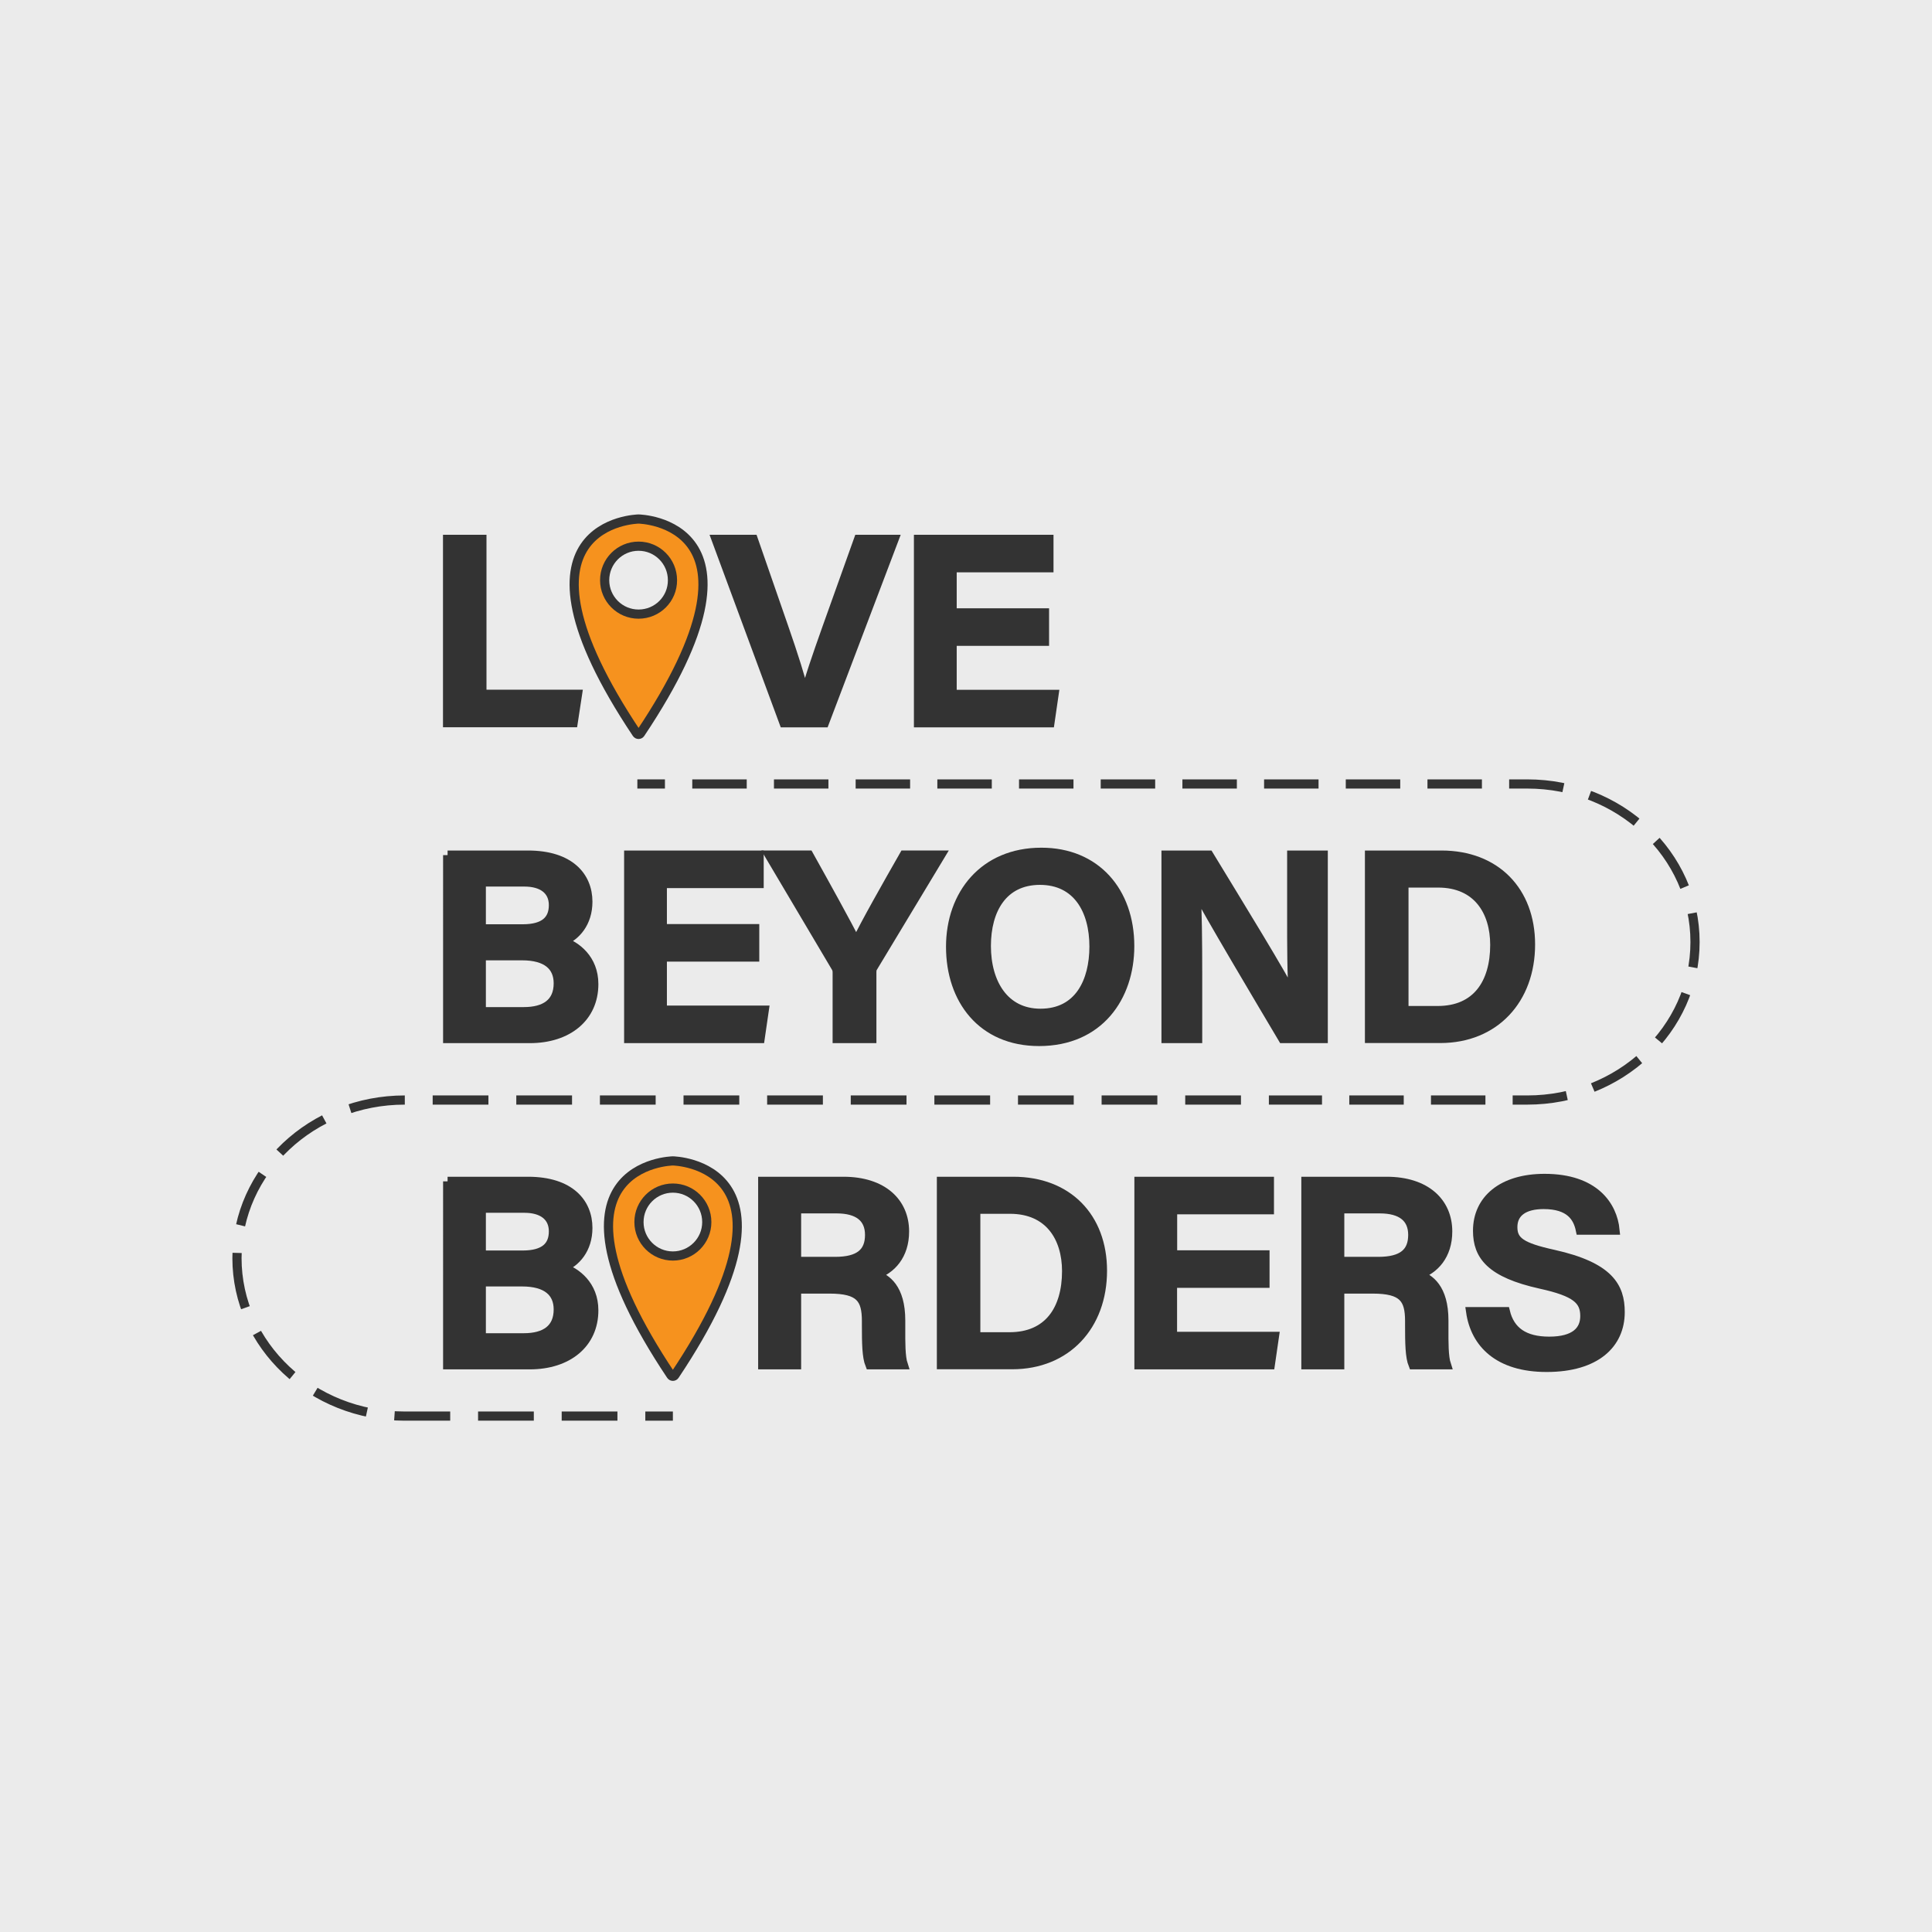 <?xml version="1.0" encoding="utf-8"?>
<!-- Generator: Adobe Illustrator 23.0.4, SVG Export Plug-In . SVG Version: 6.00 Build 0)  -->
<svg version="1.1" id="Layer_1" xmlns="http://www.w3.org/2000/svg" xmlns:xlink="http://www.w3.org/1999/xlink" x="0px" y="0px"
	 viewBox="0 0 1920 1920" style="enable-background:new 0 0 1920 1920;" xml:space="preserve">
<style type="text/css">
	.st0{fill:#EBEBEB;}
	.st1{fill:#333333;stroke:#333333;stroke-width:9.128;stroke-miterlimit:10;}
	.st2{fill:#F6921E;}
	.st3{fill:none;stroke:#333333;stroke-width:9.128;stroke-miterlimit:10;}
	.st4{fill:none;stroke:#333333;stroke-width:9.128;stroke-miterlimit:10;stroke-dasharray:55.398,27.699;}
	.st5{fill:none;stroke:#333333;stroke-width:9.128;stroke-miterlimit:10;stroke-dasharray:54.121,27.06;}
</style>
<title>BontonAssociatesLogoFullColor</title>
<rect x="0" y="0" class="st0" width="1920" height="1920"/>
<g>
	<g>
		<g>
			<path class="st1" d="M444.8,849.8h79.9c41.9,0,59.5,21.5,59.5,46.3c0,21-11.9,34.3-25.1,39.4c13.4,4.5,31,17.4,31,42.5
				c0,33-25.7,54.1-63.6,54.1h-81.6V849.8z M519.4,923.1c21.9,0,30.6-9,30.6-23.6c0-14.9-11.1-23-28.8-23h-42.9v46.6H519.4z
				 M478.4,1005.4h42.1c21.3,0,34.3-8.8,34.3-28.2c0-16.8-11.2-27.4-36-27.4h-40.5V1005.4z"/>
			<path class="st1" d="M750,951.1h-91.8v52.8h101.3l-4.1,28.2H624.8V849.8h129.6V878h-96.2v44.9H750V951.1z"/>
			<path class="st1" d="M832,1032.1v-65.7c0-2-0.4-3.7-1.5-5.4l-65.9-111.2h39.2c15.9,28.6,38.3,68.8,47.1,86.7
				c8.2-17.5,31.6-58.7,47.6-86.7h36.3l-67.1,111.3c-0.8,1.3-1.3,2.2-1.3,5.2v65.8H832z"/>
			<path class="st1" d="M1122.7,940.2c0,50.6-30.5,94.8-90.1,94.8c-56.8,0-87.9-41.7-87.9-94.1c0-52.2,33.2-93.9,90.1-93.9
				C1089.1,846.9,1122.7,886.1,1122.7,940.2z M980.2,940.1c0,36.9,17.9,66.9,53.8,66.9c38.3,0,53.2-31.7,53.2-66.4
				c0-36-16.6-65.8-53.8-65.8C996.7,874.9,980.2,903.9,980.2,940.1z"/>
			<path class="st1" d="M1158.8,1032.1V849.8h42.6c28.8,47.4,74.1,120.9,83.6,140.9h0.5c-1.9-20.8-1.8-51.6-1.8-81.5v-59.4h31.3
				v182.3h-40.2c-21.3-35.9-75.3-126.5-85.7-147.3h-0.5c1.3,18.9,1.6,51.9,1.6,84.5v62.8H1158.8z"/>
			<path class="st1" d="M1361,849.8h71.5c54,0,88.5,35.8,88.5,88.8c0,54.5-35.4,93.4-89.7,93.4H1361V849.8z M1395.2,1004.3h33.6
				c38.6,0,56.7-27.1,56.7-65.3c0-33.2-17.2-61.5-56.3-61.5h-34V1004.3z"/>
		</g>
	</g>
	<g>
		<g>
			<g>
				<path class="st1" d="M444.8,536h34.1v154h95l-4.3,28.2H444.8V536z"/>
				<path class="st1" d="M779.1,718.3L711.7,536h36.9l30.4,87.6c9.6,27.6,16.7,50,20.7,66.5h0.5c3.6-14.9,11.2-37,21.5-66l31.5-88.1
					h35.3l-69.2,182.3H779.1z"/>
				<path class="st1" d="M1038,637.3h-91.8v52.8h101.3l-4.1,28.2H912.8V536h129.6v28.2h-96.2v44.9h91.8V637.3z"/>
			</g>
		</g>
		<g>
			<path class="st2" d="M634.6,515.8c0,0-142.7,2.2-1.9,213c0.9,1.4,2.9,1.4,3.8,0C777.4,518,634.6,515.8,634.6,515.8z M634.6,610.3
				c-18.6,0-33.7-15.1-33.7-33.7c0-18.7,15.1-33.8,33.7-33.8c18.6,0,33.7,15.1,33.7,33.8C668.4,595.2,653.3,610.3,634.6,610.3z"/>
			<g>
				<path class="st3" d="M634.6,515.8c0,0-142.7,2.2-1.9,213c0.9,1.4,2.9,1.4,3.8,0C777.4,518,634.6,515.8,634.6,515.8z"/>
				<path class="st3" d="M634.6,610.3c-18.6,0-33.7-15.1-33.7-33.7c0-18.7,15.1-33.8,33.7-33.8c18.6,0,33.7,15.1,33.7,33.8
					C668.4,595.2,653.3,610.3,634.6,610.3z"/>
			</g>
		</g>
	</g>
	<g>
		<g>
			<g>
				<path class="st1" d="M444.8,1174h79.9c41.9,0,59.5,21.5,59.5,46.3c0,21-11.9,34.3-25.1,39.4c13.4,4.5,31,17.4,31,42.5
					c0,33-25.7,54.1-63.6,54.1h-81.6V1174z M519.4,1247.3c21.9,0,30.6-9,30.6-23.6c0-14.9-11.1-23-28.8-23h-42.9v46.6H519.4z
					 M478.4,1329.5h42.1c21.3,0,34.3-8.8,34.3-28.2c0-16.8-11.2-27.4-36-27.4h-40.5V1329.5z"/>
				<path class="st1" d="M791.6,1280.9v75.4H758V1174h80.2c39.1,0,60.7,20.9,60.7,49.8c0,23.9-13.3,37.8-29.1,43.1
					c10.9,3.5,25.3,13.1,25.3,45.4v8.6c0,12.5-0.2,27.2,2.5,35.4h-33.1c-3.2-7.9-3.4-21.4-3.4-39.7v-3.7c0-22.2-6.4-31.9-36.7-31.9
					H791.6z M791.6,1253.6H830c24.1,0,34.2-9,34.2-26.4c0-16.6-10.9-25.9-32.8-25.9h-39.8V1253.6z"/>
				<path class="st1" d="M935.6,1174h71.5c54,0,88.5,35.8,88.5,88.8c0,54.5-35.4,93.4-89.7,93.4h-70.3V1174z M969.7,1328.5h33.6
					c38.6,0,56.7-27.1,56.7-65.3c0-33.2-17.2-61.5-56.3-61.5h-34V1328.5z"/>
				<path class="st1" d="M1257,1275.3h-91.8v52.8h101.3l-4.1,28.2h-130.5V1174h129.6v28.2h-96.2v44.9h91.8V1275.3z"/>
				<path class="st1" d="M1331.4,1280.9v75.4h-33.6V1174h80.2c39.1,0,60.7,20.9,60.7,49.8c0,23.9-13.3,37.8-29.1,43.1
					c10.9,3.5,25.3,13.1,25.3,45.4v8.6c0,12.5-0.2,27.2,2.5,35.4h-33.1c-3.2-7.9-3.4-21.4-3.4-39.7v-3.7c0-22.2-6.4-31.9-36.7-31.9
					H1331.4z M1331.4,1253.6h38.4c24.1,0,34.2-9,34.2-26.4c0-16.6-10.9-25.9-32.8-25.9h-39.8V1253.6z"/>
				<path class="st1" d="M1496,1303.5c4.7,19.3,18.6,29.4,43.6,29.4c25.4,0,35.4-10.4,35.4-25c0-15.9-8.9-24-43.9-31.7
					c-49.6-11-62.7-28.2-62.7-53.1c0-30.9,24.5-52,66.6-52c49.4,0,67.6,26.9,70,51.4h-34.4c-2.6-12.6-10.1-25.5-36.6-25.5
					c-19.4,0-30.6,7.9-30.6,22.5c0,14,8.5,20,40.3,27c55.7,12.4,66.4,32.5,66.4,57.5c0,31.5-23.9,54.9-73.1,54.9
					c-47.9,0-71-23.9-75.5-55.4H1496z"/>
			</g>
		</g>
		<g>
			<path class="st2" d="M668.7,1153.7c0,0-142.7,2.2-1.9,213c0.9,1.4,2.9,1.4,3.8,0C811.4,1155.9,668.7,1153.7,668.7,1153.7z
				 M668.7,1248.2c-18.6,0-33.7-15.1-33.7-33.7c0-18.7,15.1-33.8,33.7-33.8c18.6,0,33.7,15.1,33.7,33.8
				C702.4,1233.1,687.3,1248.2,668.7,1248.2z"/>
			<g>
				<path class="st3" d="M668.7,1153.7c0,0-142.7,2.2-1.9,213c0.9,1.4,2.9,1.4,3.8,0C811.4,1155.9,668.7,1153.7,668.7,1153.7z"/>
				<path class="st3" d="M668.7,1248.2c-18.6,0-33.7-15.1-33.7-33.7c0-18.7,15.1-33.8,33.7-33.8c18.6,0,33.7,15.1,33.7,33.8
					C702.4,1233.1,687.3,1248.2,668.7,1248.2z"/>
			</g>
		</g>
	</g>
	<g>
		<g>
			<line class="st3" x1="668.7" y1="1407.3" x2="641.3" y2="1407.3"/>
			<path class="st4" d="M613.6,1407.3H402.2c-92.1,0-166.7-70.3-166.7-157s74.6-157.1,166.7-157.1h844.9"/>
			<polyline class="st3" points="1261,1093.2 1288.4,1093.2 1286.5,1093.2 1313.8,1093.2 			"/>
			<path class="st5" d="M1340.9,1093.2h176.9c92,0,166.7-70.3,166.7-157c0-86.8-74.7-157.1-166.7-157.1H674.4"/>
			<line class="st3" x1="660.8" y1="779.1" x2="633.4" y2="779.1"/>
		</g>
	</g>
</g>
</svg>
